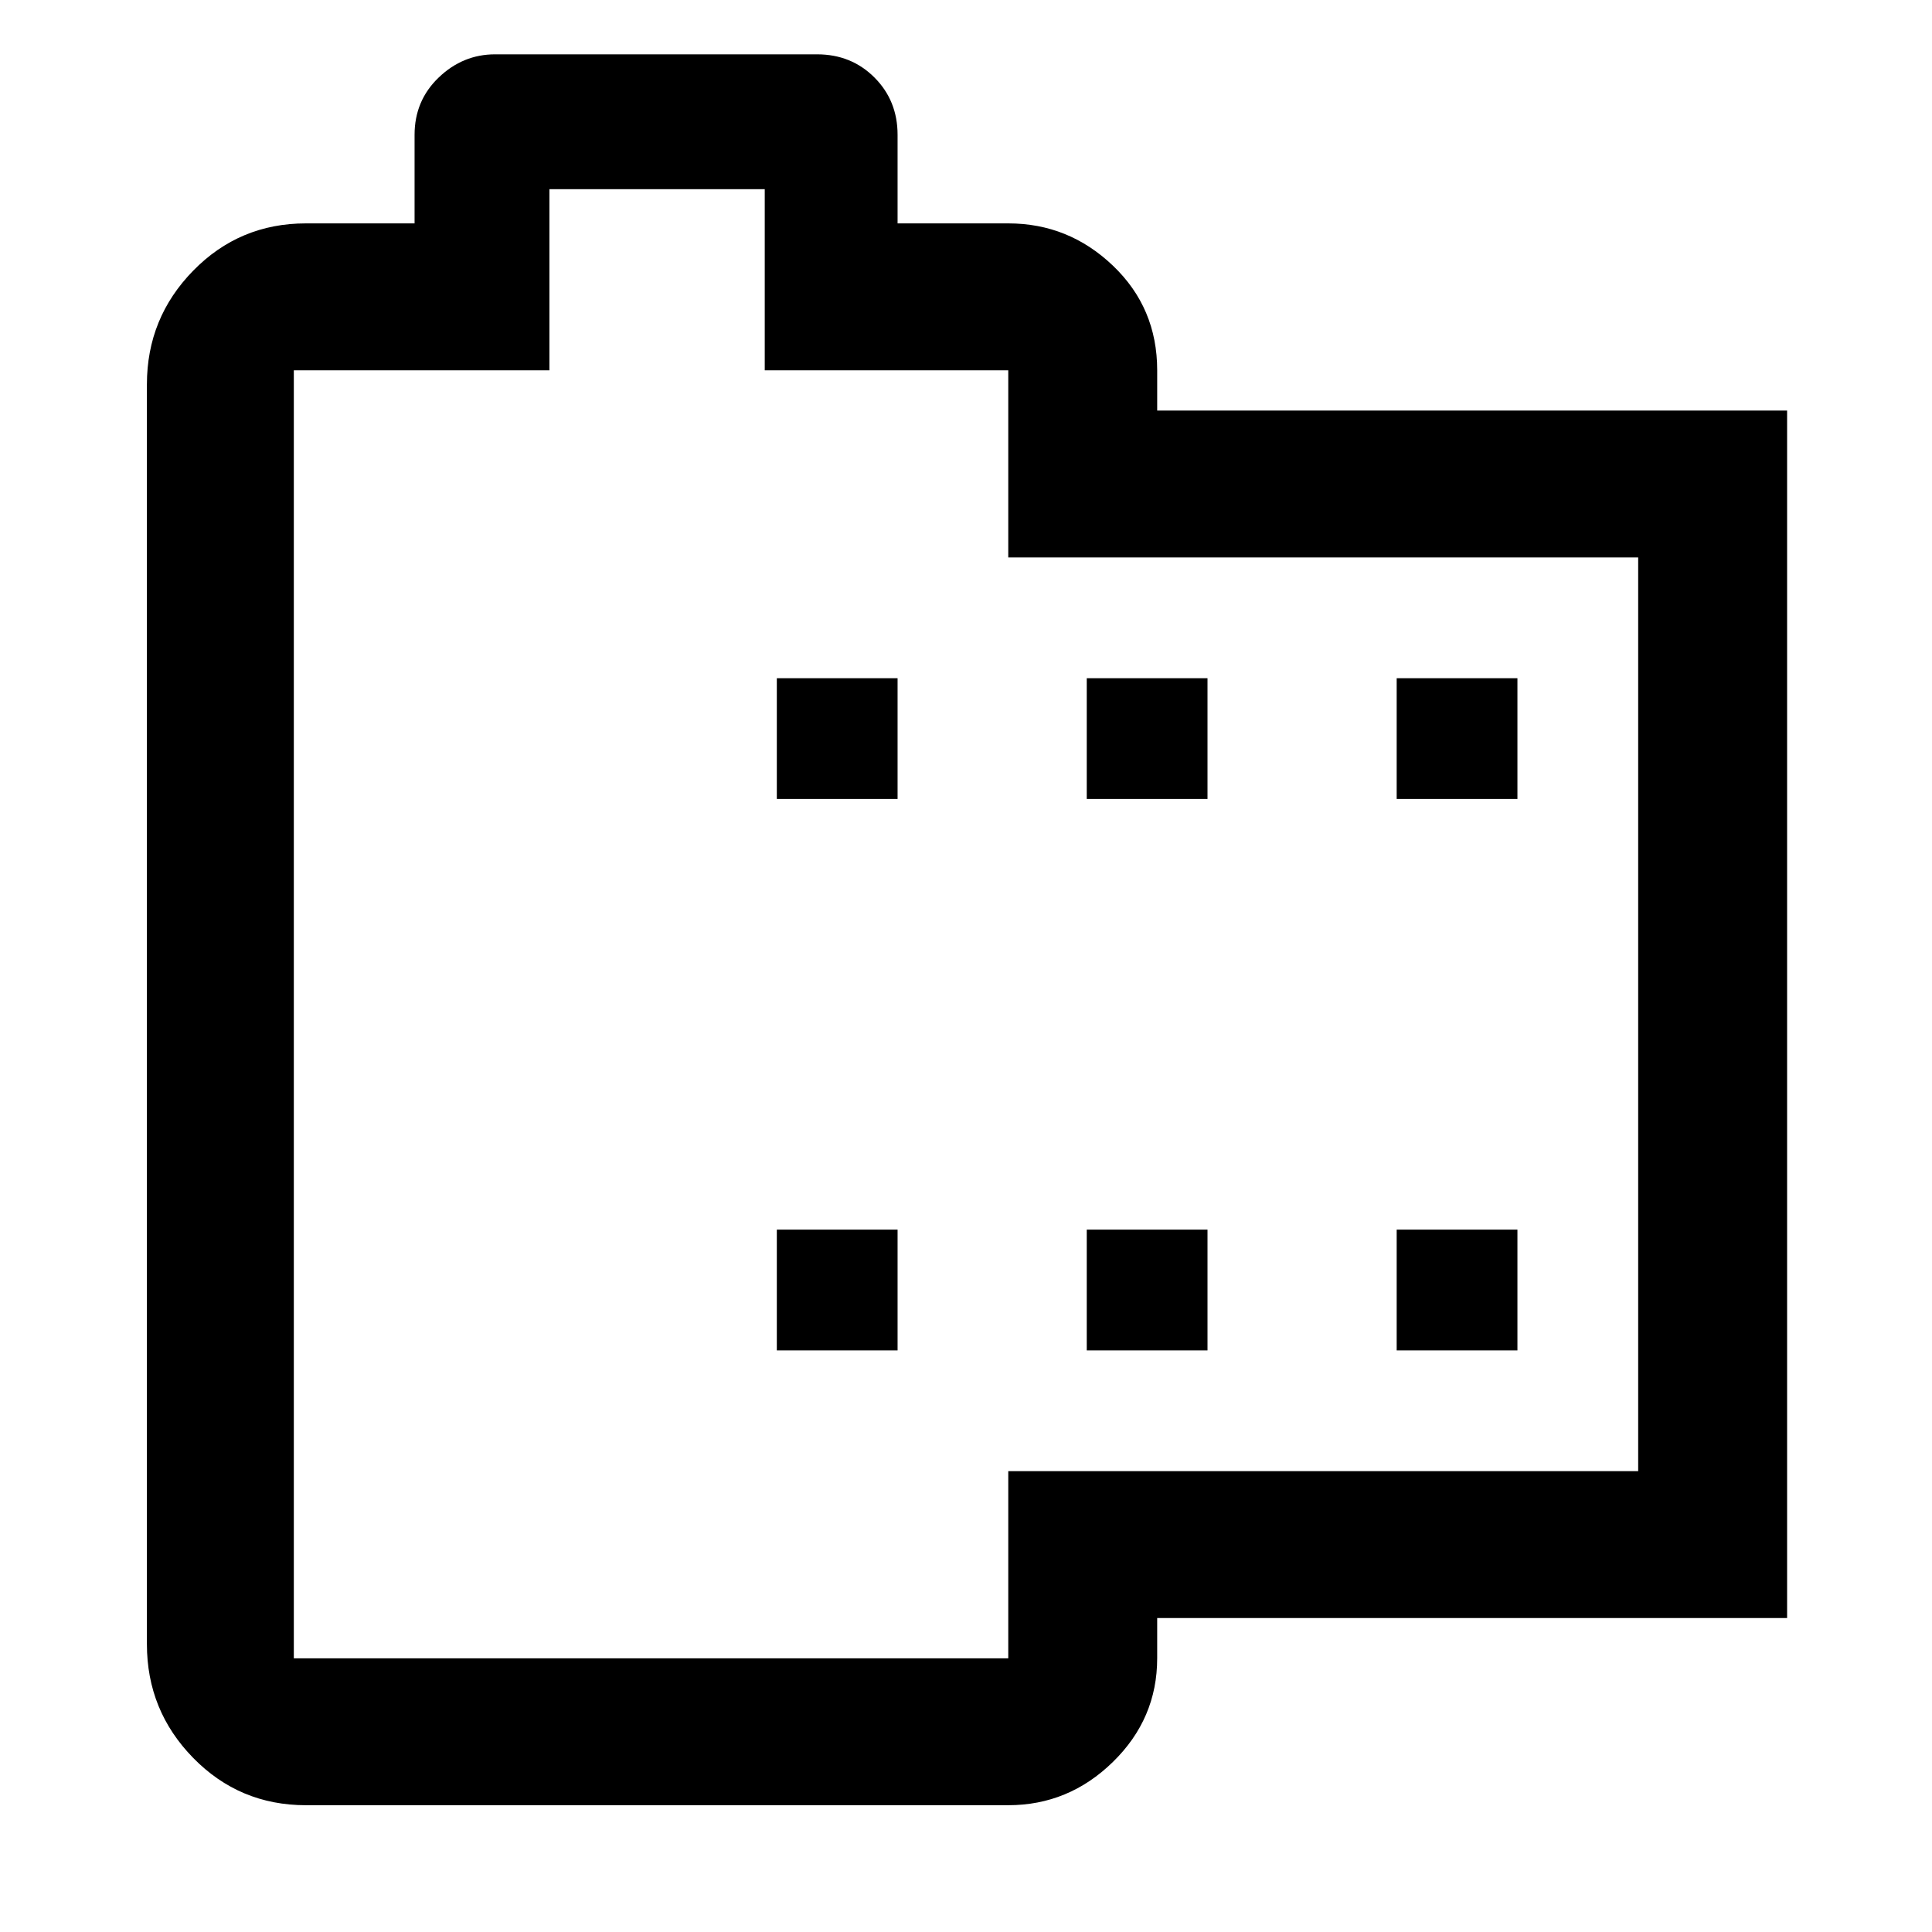 <svg xmlns="http://www.w3.org/2000/svg" height="48" width="48"><path d="M44.4 40.2H28.75v1q0 1.5-1.1 2.575-1.1 1.075-2.6 1.075H7.6q-1.65 0-2.8-1.175T3.65 40.85V9.55q0-1.65 1.15-2.825Q5.95 5.55 7.6 5.55h2.7v-2.2q0-.85.6-1.425.6-.575 1.4-.575h8q.85 0 1.425.575.575.575.575 1.425v2.2h2.75q1.5 0 2.6 1.05t1.1 2.6v1H44.4Zm-3.7-3.65v-22.7H25.05V9.2H19V4.7h-5.35v4.5H7.3v32h17.75v-4.65Zm-21.4-3h3v-3h-3Zm0-13.7h3v-3h-3Zm7.7 13.7h3v-3h-3Zm0-13.7h3v-3h-3Zm7.7 13.7h3v-3h-3Zm0-13.7h3v-3h-3ZM24 22.95Z"/></svg>